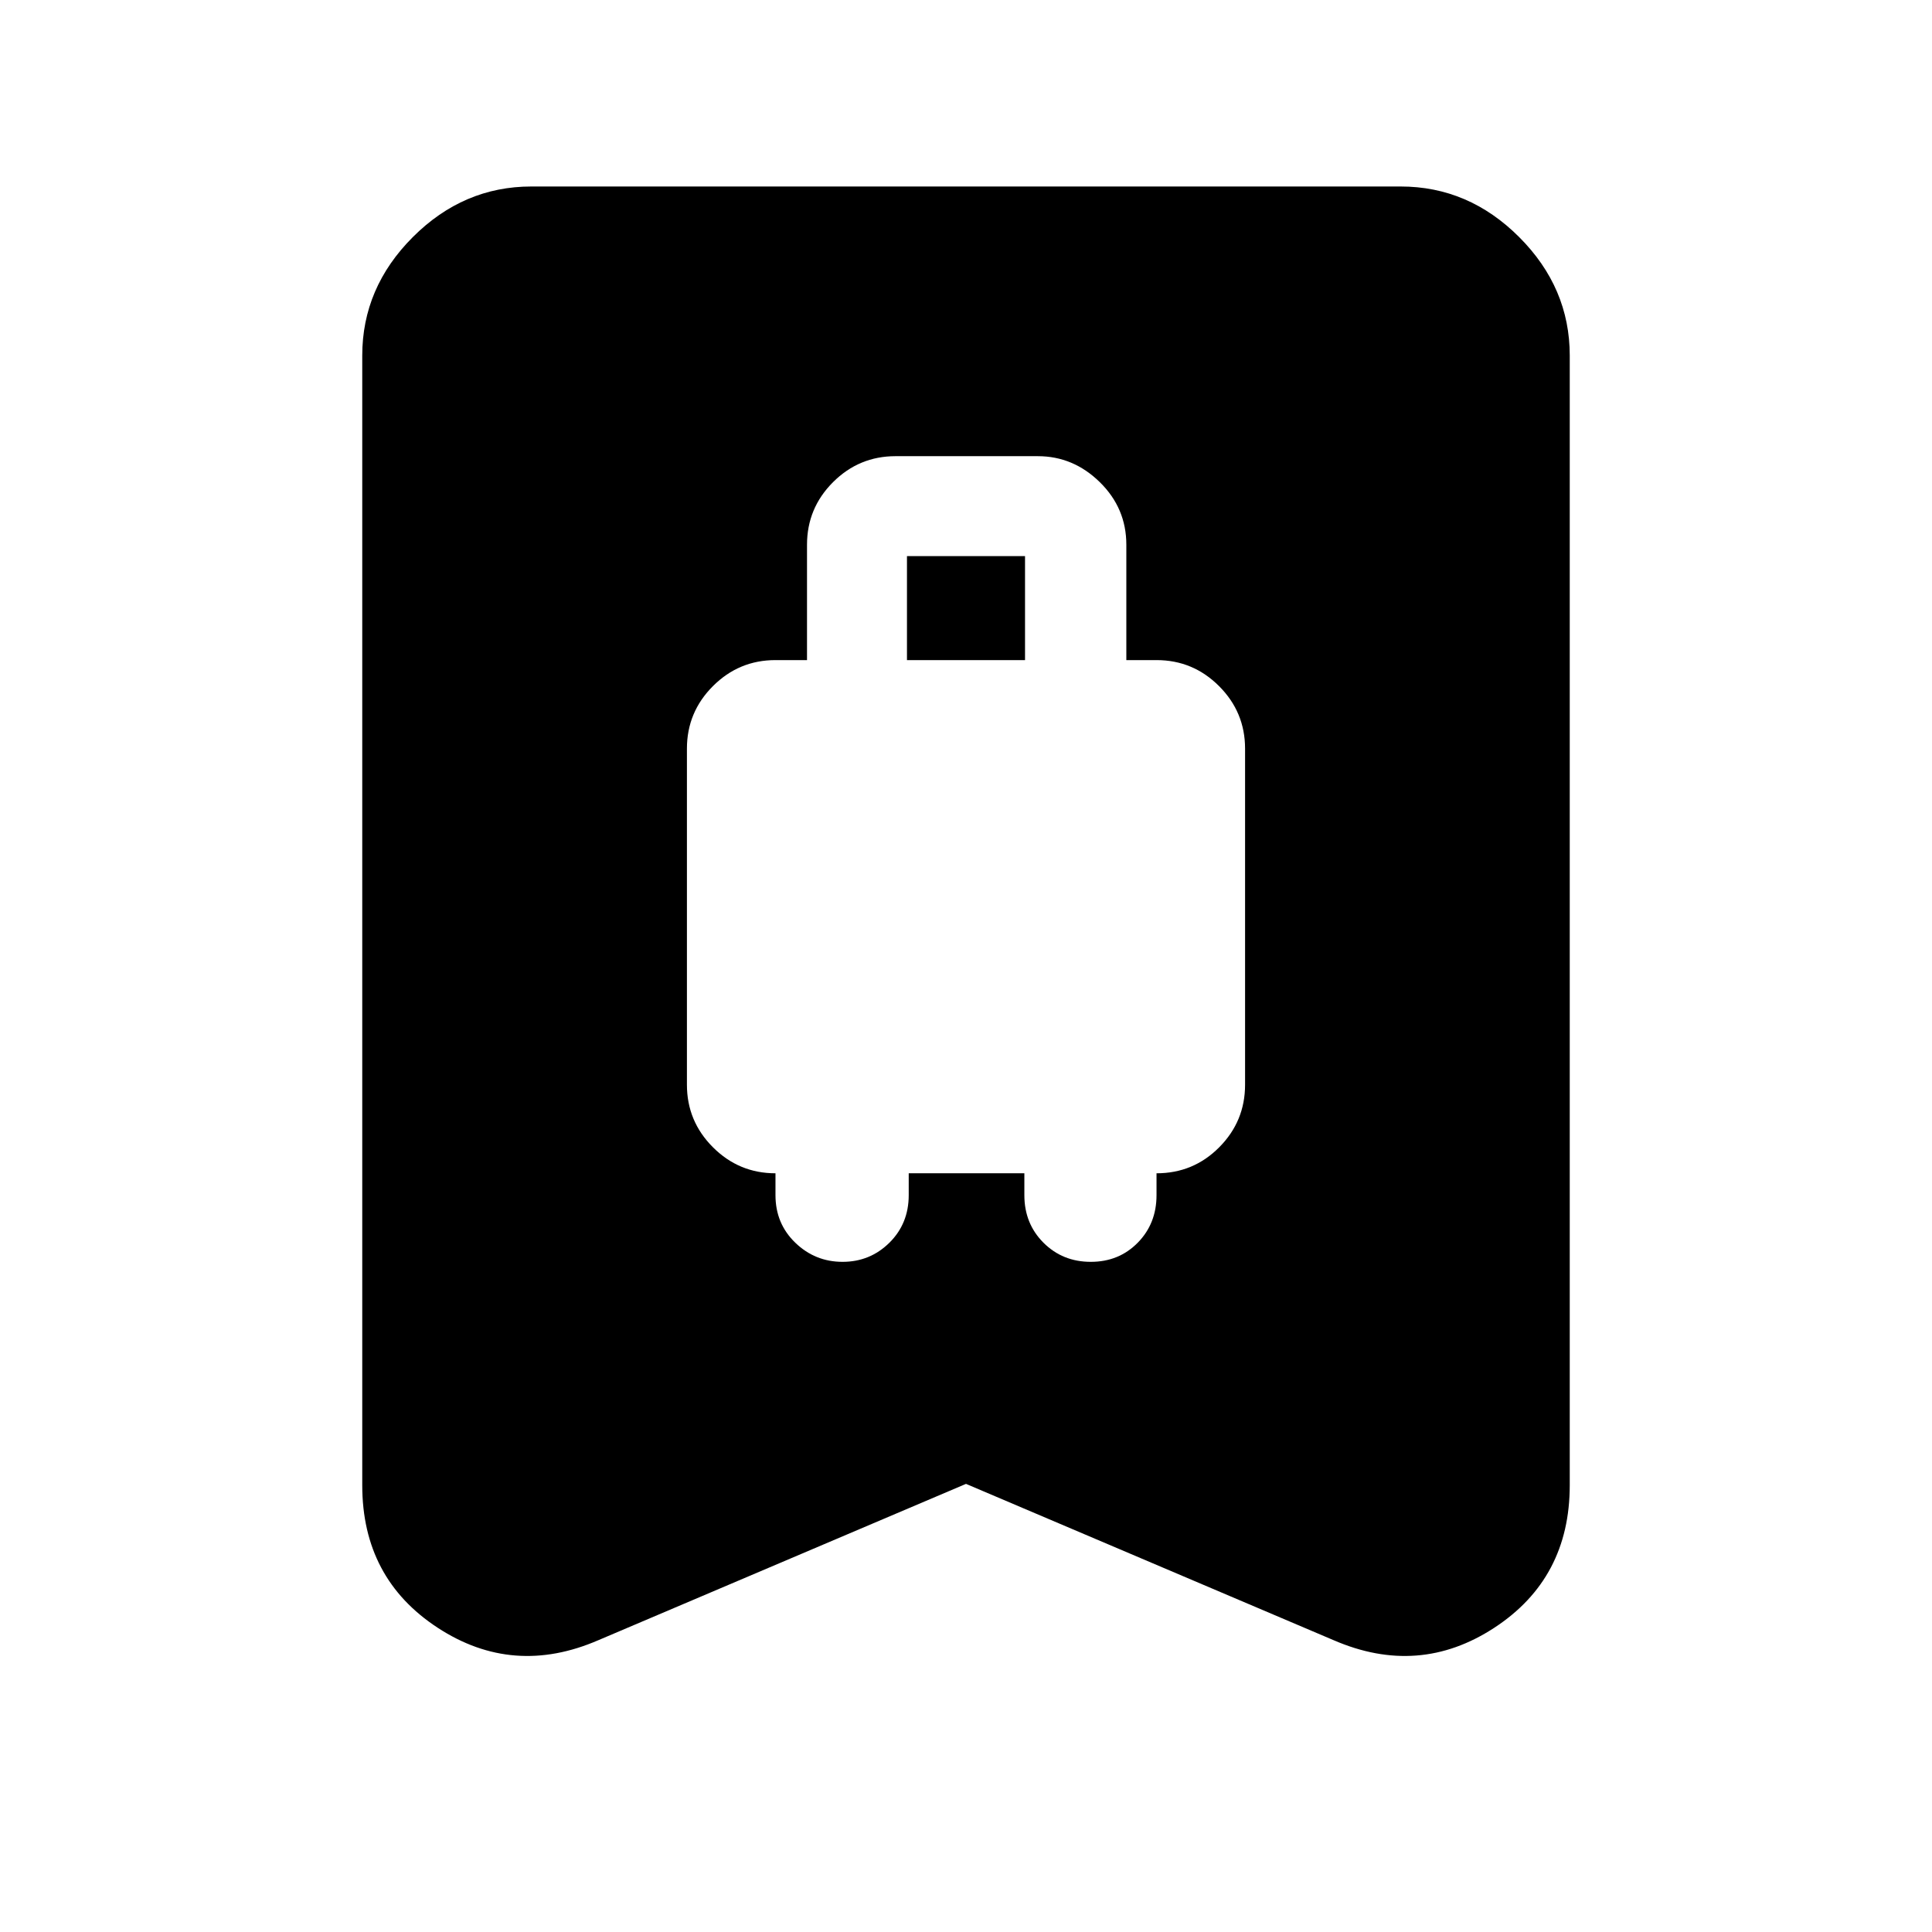 <svg xmlns="http://www.w3.org/2000/svg" height="40" viewBox="0 -960 960 960" width="40"><path d="M418.67-333q13.66 0 23.27-9.5 9.6-9.5 9.6-23.63V-377H509v10.87q0 14.13 9.5 23.63Q528-333 542-333t23.33-9.5q9.34-9.5 9.34-23.63V-377q18.33 0 31.16-12.93 12.84-12.92 12.84-31.07v-167q0-18.15-12.93-31.08Q592.82-632 574.67-632h-15v-57.33q0-18.15-13.17-31.08-13.17-12.92-30.83-12.92H445q-18.15 0-31.08 12.92Q401-707.48 401-689.33V-632h-15.67q-18.15 0-31.07 12.92-12.93 12.93-12.93 31.08v167q0 18.15 12.93 31.07Q367.18-377 385.33-377v10.87q0 14.13 9.84 23.63 9.83 9.5 23.5 9.5Zm32-299v-51.67h58.66V-632h-58.66ZM480-222.67 297.33-145q-42.33 18.33-79.83-6.17T180-222v-561.33q0-33.73 25.14-58.87 25.13-25.13 58.86-25.13h432q33.73 0 58.86 25.13Q780-817.06 780-783.33V-222q0 46.33-37.5 70.83T662.67-145L480-222.67Z"/></svg>